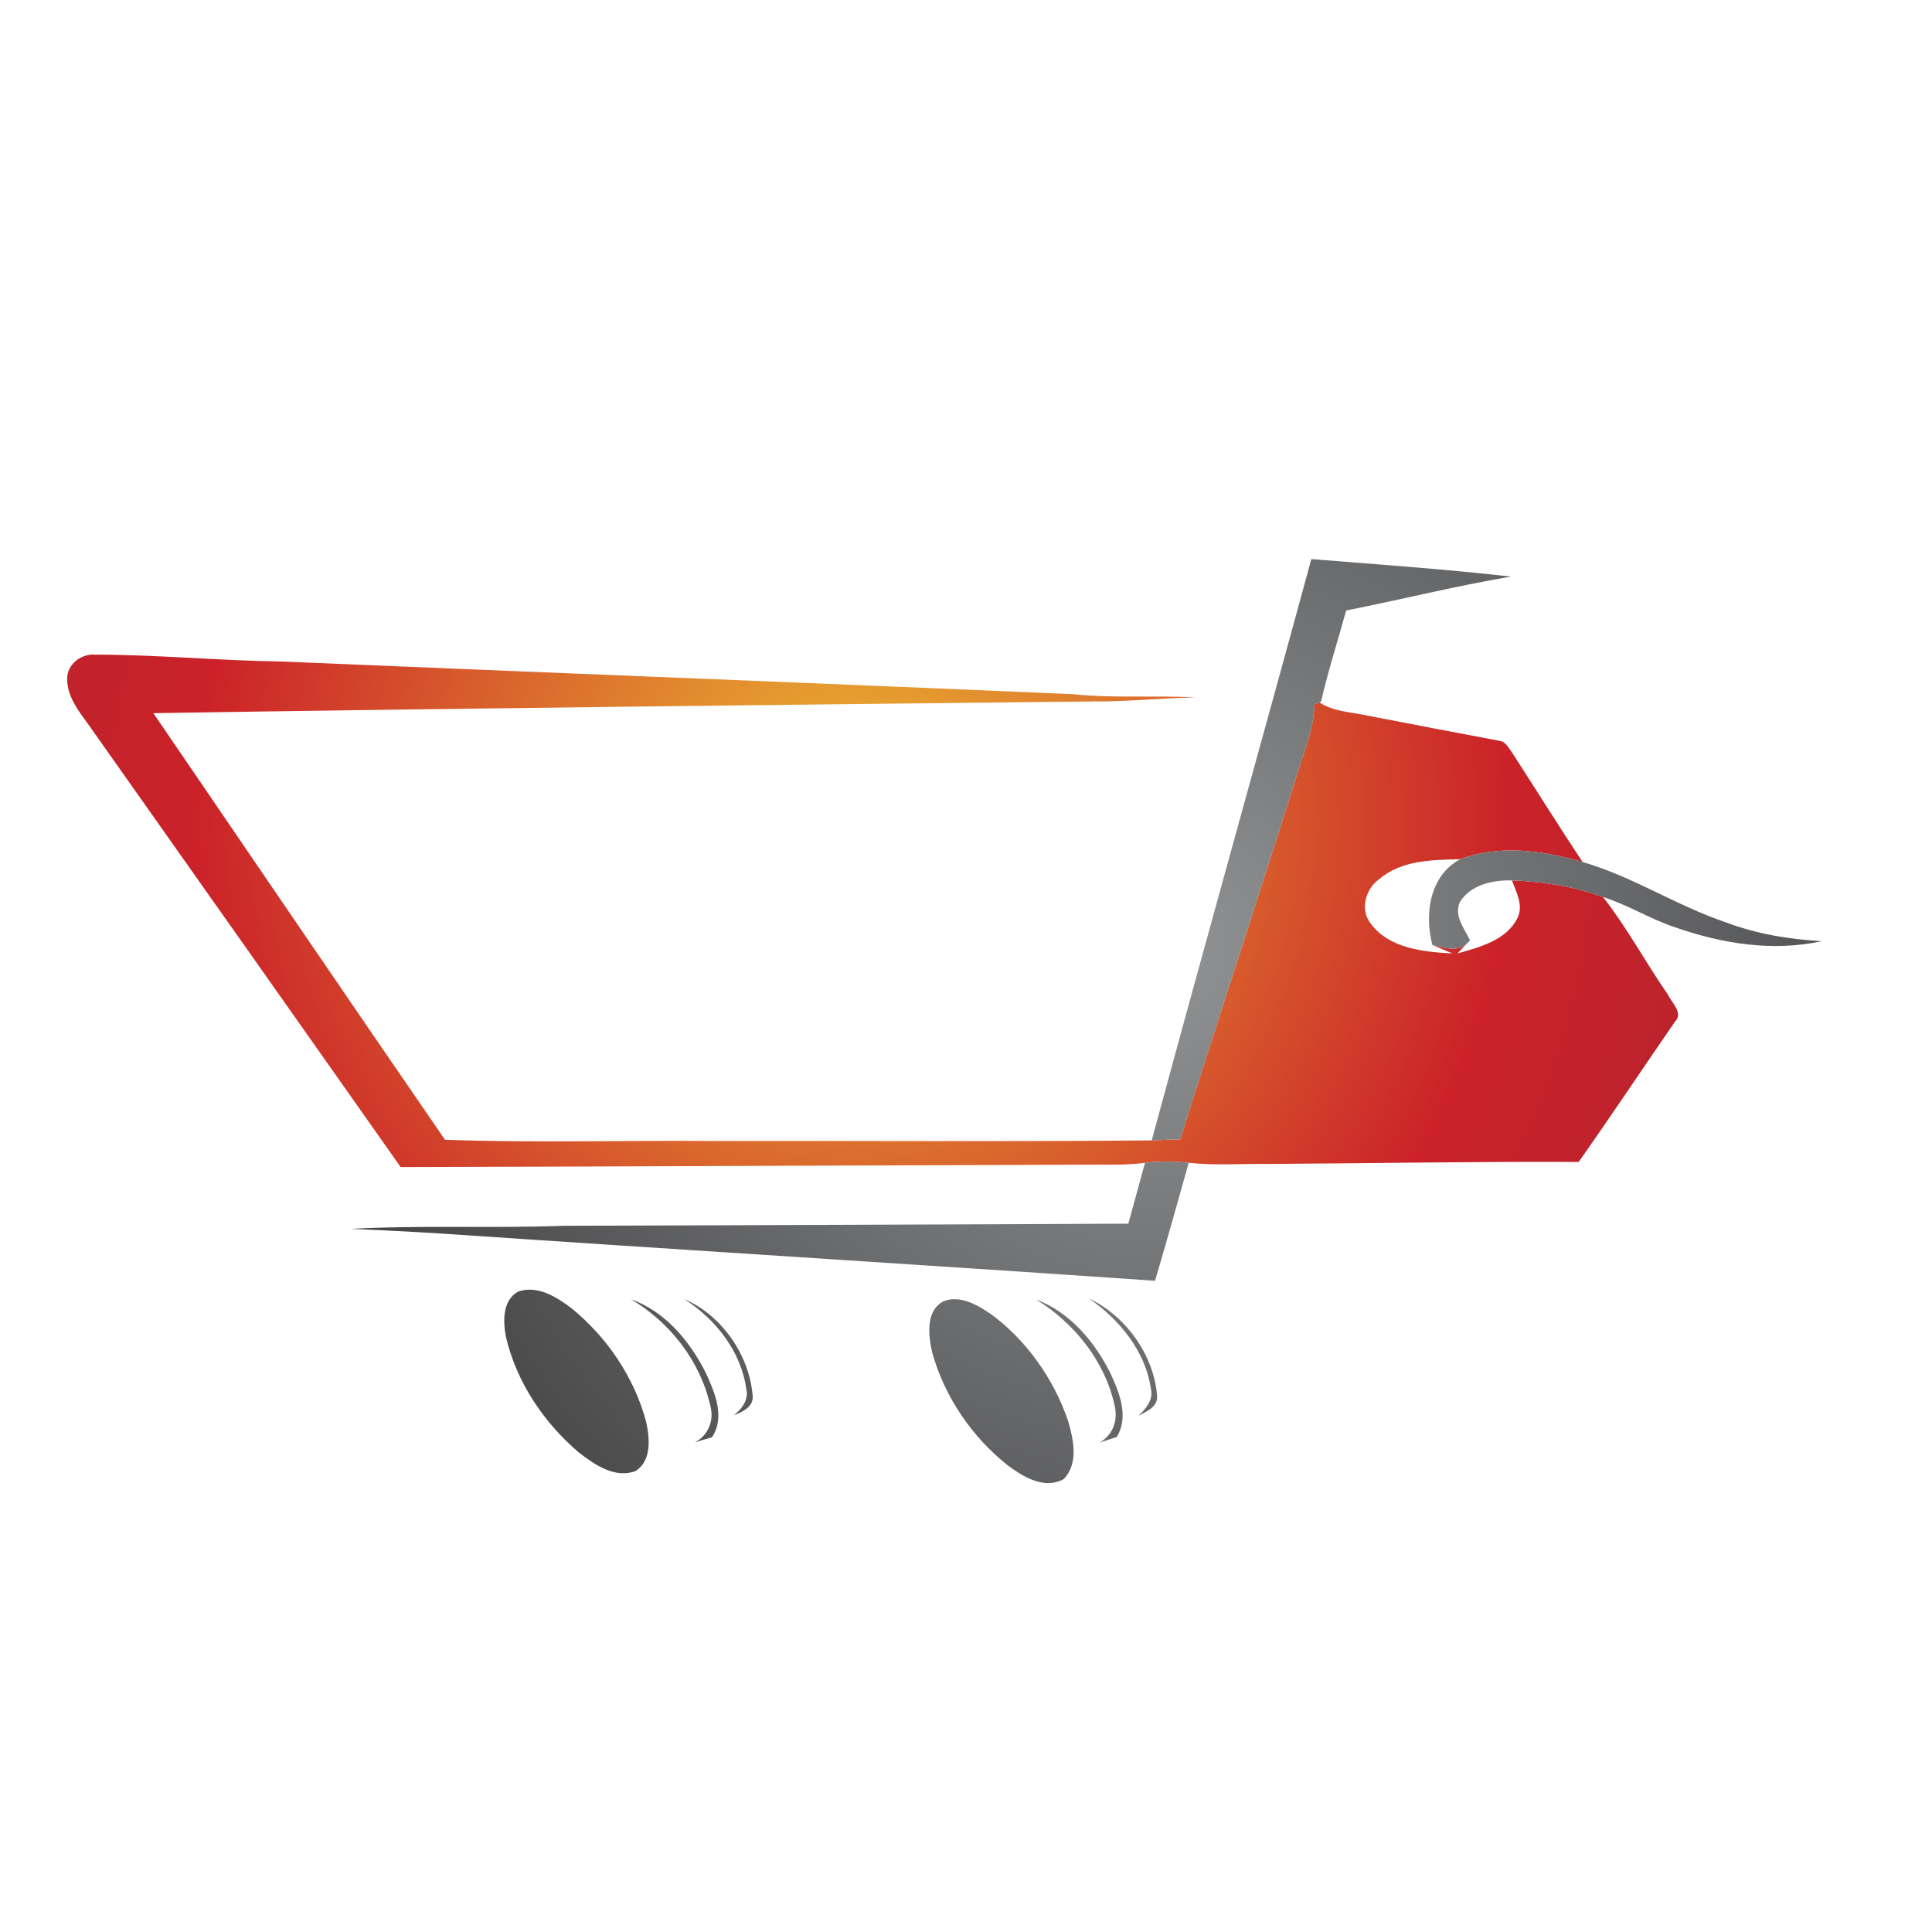 <?xml version="1.0" encoding="iso-8859-1"?>
<!-- Generator: Adobe Illustrator 13.0.0, SVG Export Plug-In . SVG Version: 6.00 Build 14948)  -->
<!DOCTYPE svg PUBLIC "-//W3C//DTD SVG 1.1//EN" "http://www.w3.org/Graphics/SVG/1.1/DTD/svg11.dtd">
<svg version="1.1" id="Layer_1" xmlns="http://www.w3.org/2000/svg" xmlns:xlink="http://www.w3.org/1999/xlink" x="0px" y="0px"
	 width="100px" height="100px" viewBox="0 0 100 100" enable-background="new 0 0 100 100" xml:space="preserve">
<g>
	<g>
		<radialGradient id="SVGID_1_" cx="44.077" cy="42.643" r="94.793" gradientUnits="userSpaceOnUse">
			<stop  offset="0" style="stop-color:#ECBA31"/>
			<stop  offset="0.358" style="stop-color:#CB2229"/>
			<stop  offset="0.661" style="stop-color:#A22430"/>
			<stop  offset="1" style="stop-color:#540000"/>
		</radialGradient>
		<path fill="url(#SVGID_1_)" d="M3.478,35.154c-0.025-0.764,0.723-1.33,1.451-1.27c3.188,0,6.356,0.308,9.542,0.352
			c13.706,0.577,27.417,1.1,41.124,1.699c2.092,0.214,4.188,0.049,6.283,0.165c-1.822,0.033-3.642,0.231-5.458,0.208
			c-16.164,0.176-32.321,0.352-48.482,0.605c5.027,7.366,10.043,14.736,15.094,22.08c4.67,0.171,9.361,0.021,14.044,0.066
			c7.509-0.017,15.023,0.039,22.537-0.033c0.48-0.022,0.979-0.044,1.468-0.055c1.967-6.217,4.005-12.401,5.967-18.612
			c0.376-1.292,0.95-2.545,0.992-3.908c0.06-0.028,0.184-0.077,0.247-0.099c0.687,0.456,1.53,0.495,2.322,0.654
			c2.331,0.451,4.673,0.902,7.011,1.341c0.313,0.039,0.451,0.357,0.63,0.583c1.229,1.896,2.416,3.81,3.666,5.689
			c-2.039-0.594-4.29-0.918-6.332-0.148c-1.442,0.039-3.04,0.039-4.202,1.039c-0.709,0.505-1.007,1.588-0.427,2.303
			c0.968,1.292,2.74,1.457,4.225,1.539l-1.038-0.439c0.571,0.121,1.206,0.368,1.729-0.017l-0.435,0.456
			c1.151-0.33,2.534-0.676,3.116-1.847c0.311-0.649-0.076-1.325-0.291-1.935c1.601,0.055,3.205,0.313,4.714,0.863
			c1.242,1.588,2.207,3.392,3.358,5.052c0.208,0.435,0.813,0.951,0.357,1.407c-1.666,2.412-3.288,4.854-4.979,7.25
			c-5.35-0.027-10.697,0.071-16.043,0.104c-1.386-0.021-2.768,0.089-4.142-0.06c-0.751-0.082-1.509-0.088-2.263,0
			c-0.77,0.104-1.548,0.104-2.316,0.094c-12.071,0.038-24.142,0.099-36.21,0.126c-5.321-7.553-10.65-15.105-15.982-22.652
			C4.214,36.962,3.478,36.177,3.478,35.154z"/>
	</g>
	<g>
		<radialGradient id="SVGID_2_" cx="59.946" cy="49.149" r="67.153" gradientUnits="userSpaceOnUse">
			<stop  offset="0" style="stop-color:#919395"/>
			<stop  offset="0.673" style="stop-color:#424243"/>
			<stop  offset="1" style="stop-color:#272525"/>
		</radialGradient>
		<path fill="url(#SVGID_2_)" d="M67.875,28.938c3.448,0.28,6.901,0.517,10.336,0.907c-2.863,0.478-5.681,1.193-8.534,1.753
			c-0.431,1.578-0.939,3.127-1.296,4.716l-0.094,0.039c-0.063,0.022-0.188,0.071-0.247,0.099c-0.042,1.363-0.616,2.616-0.992,3.908
			c-1.962,6.211-4,12.395-5.967,18.612c-0.489,0.011-0.987,0.032-1.468,0.055C62.328,48.984,65.143,38.974,67.875,28.938z"/>
		<radialGradient id="SVGID_3_" cx="59.942" cy="49.148" r="67.161" gradientUnits="userSpaceOnUse">
			<stop  offset="0" style="stop-color:#919395"/>
			<stop  offset="0.673" style="stop-color:#424243"/>
			<stop  offset="1" style="stop-color:#272525"/>
		</radialGradient>
		<path fill="url(#SVGID_3_)" d="M75.584,44.471c2.042-0.77,4.293-0.445,6.332,0.148c2.581,0.742,4.846,2.253,7.386,3.111
			c1.599,0.61,3.294,0.891,4.999,0.984c-2.548,0.56-5.212,0.126-7.638-0.731c-1.273-0.423-2.41-1.154-3.688-1.55
			c-1.509-0.55-3.113-0.809-4.714-0.863c-0.992-0.027-2.157,0.226-2.701,1.127c-0.319,0.709,0.241,1.369,0.529,1.974l-0.219,0.225
			c-0.522,0.385-1.157,0.138-1.729,0.017C73.716,47.318,73.996,45.317,75.584,44.471z"/>
		<radialGradient id="SVGID_4_" cx="59.942" cy="49.152" r="67.135" gradientUnits="userSpaceOnUse">
			<stop  offset="0" style="stop-color:#919395"/>
			<stop  offset="0.673" style="stop-color:#424243"/>
			<stop  offset="1" style="stop-color:#272525"/>
		</radialGradient>
		<path fill="url(#SVGID_4_)" d="M59.264,60.187c0.754-0.088,1.512-0.082,2.263,0c-0.569,2.039-1.144,4.078-1.743,6.106
			c-12.288-0.846-24.579-1.604-36.864-2.439c-1.583-0.1-3.171-0.182-4.76-0.249c3.661-0.197,7.335-0.021,11.002-0.158
			c9.746-0.039,19.494-0.061,29.24-0.11C58.685,62.292,58.983,61.242,59.264,60.187z"/>
		<radialGradient id="SVGID_5_" cx="59.938" cy="49.145" r="67.163" gradientUnits="userSpaceOnUse">
			<stop  offset="0" style="stop-color:#919395"/>
			<stop  offset="0.673" style="stop-color:#424243"/>
			<stop  offset="1" style="stop-color:#272525"/>
		</radialGradient>
		<path fill="url(#SVGID_5_)" d="M26.806,66.859c0.995-0.362,1.998,0.269,2.773,0.853c1.841,1.5,3.26,3.589,3.87,5.897
			c0.179,0.841,0.289,2.001-0.555,2.534c-1.067,0.396-2.116-0.329-2.925-0.957c-1.813-1.538-3.226-3.633-3.776-5.964
			C26.036,68.427,25.99,67.327,26.806,66.859z"/>
		<radialGradient id="SVGID_6_" cx="59.931" cy="49.156" r="67.132" gradientUnits="userSpaceOnUse">
			<stop  offset="0" style="stop-color:#919395"/>
			<stop  offset="0.673" style="stop-color:#424243"/>
			<stop  offset="1" style="stop-color:#272525"/>
		</radialGradient>
		<path fill="url(#SVGID_6_)" d="M32.66,67.25c1.772,0.632,3.05,2.171,3.875,3.814c0.467,1.017,1.014,2.287,0.313,3.332
			c-0.297,0.081-0.588,0.169-0.879,0.263c0.687-0.368,1.006-1.126,0.8-1.885C36.252,70.459,34.686,68.448,32.66,67.25z"/>
		<radialGradient id="SVGID_7_" cx="59.944" cy="49.159" r="67.148" gradientUnits="userSpaceOnUse">
			<stop  offset="0" style="stop-color:#919395"/>
			<stop  offset="0.673" style="stop-color:#424243"/>
			<stop  offset="1" style="stop-color:#272525"/>
		</radialGradient>
		<path fill="url(#SVGID_7_)" d="M35.411,67.238c1.927,0.831,3.342,2.848,3.54,4.931c0.104,0.632-0.483,0.885-0.962,1.088
			c0.399-0.335,0.77-0.785,0.643-1.341C38.371,69.965,37.043,68.272,35.411,67.238z"/>
		<radialGradient id="SVGID_8_" cx="59.943" cy="49.146" r="67.166" gradientUnits="userSpaceOnUse">
			<stop  offset="0" style="stop-color:#919395"/>
			<stop  offset="0.673" style="stop-color:#424243"/>
			<stop  offset="1" style="stop-color:#272525"/>
		</radialGradient>
		<path fill="url(#SVGID_8_)" d="M48.836,67.354c0.863-0.345,1.765,0.199,2.468,0.671c1.842,1.368,3.228,3.337,3.972,5.498
			c0.288,0.966,0.566,2.219-0.217,3.033c-0.984,0.555-2.092-0.11-2.884-0.698c-1.863-1.473-3.281-3.551-3.922-5.843
			C48.056,69.146,47.886,67.849,48.836,67.354z"/>
		<radialGradient id="SVGID_9_" cx="59.94" cy="49.157" r="67.134" gradientUnits="userSpaceOnUse">
			<stop  offset="0" style="stop-color:#919395"/>
			<stop  offset="0.673" style="stop-color:#424243"/>
			<stop  offset="1" style="stop-color:#272525"/>
		</radialGradient>
		<path fill="url(#SVGID_9_)" d="M53.627,67.261c1.759,0.665,3.039,2.188,3.854,3.831c0.47,1.012,0.956,2.237,0.324,3.287
			c-0.294,0.094-0.594,0.187-0.879,0.285c0.688-0.39,0.953-1.176,0.761-1.935C57.182,70.438,55.604,68.48,53.627,67.261z"/>
		<radialGradient id="SVGID_10_" cx="59.945" cy="49.152" r="67.148" gradientUnits="userSpaceOnUse">
			<stop  offset="0" style="stop-color:#919395"/>
			<stop  offset="0.673" style="stop-color:#424243"/>
			<stop  offset="1" style="stop-color:#272525"/>
		</radialGradient>
		<path fill="url(#SVGID_10_)" d="M56.364,67.206c1.892,0.906,3.326,2.874,3.521,4.974c0.088,0.627-0.513,0.863-0.955,1.1
			c0.364-0.357,0.769-0.796,0.646-1.363C59.305,69.949,57.95,68.305,56.364,67.206z"/>
	</g>
</g>
</svg>
